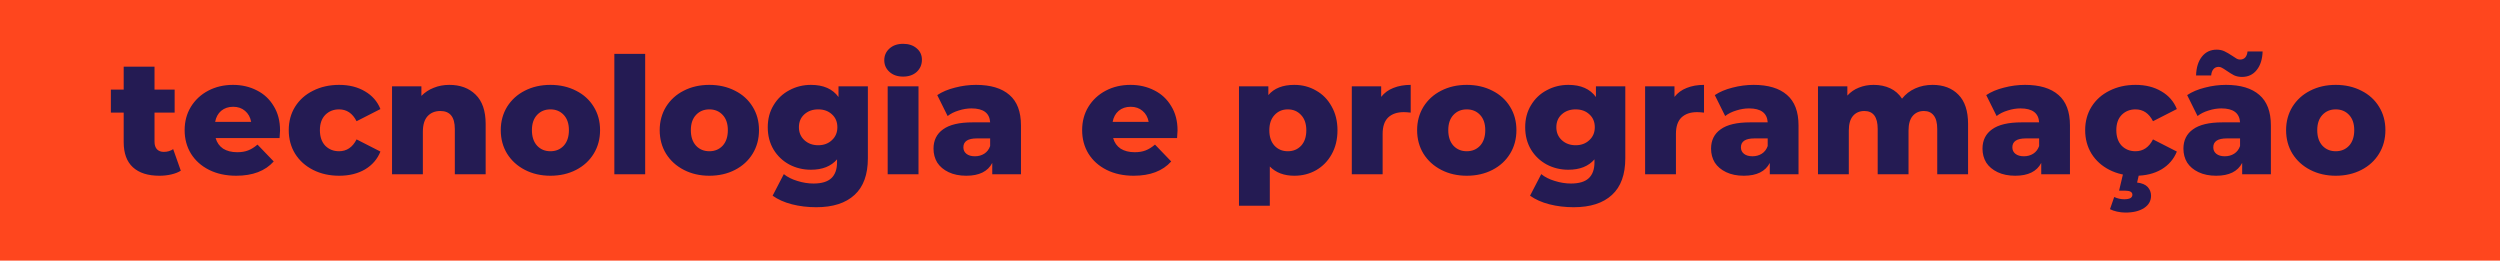 <svg width="416" height="44" viewBox="0 0 416 44" fill="none" xmlns="http://www.w3.org/2000/svg">
<rect width="416" height="43.367" fill="#FF461E"/>
<path d="M30.086 28.406C29.654 28.676 29.123 28.883 28.493 29.027C27.881 29.171 27.224 29.243 26.522 29.243C24.614 29.243 23.147 28.775 22.121 27.839C21.095 26.903 20.582 25.508 20.582 23.654V18.74H18.449V14.906H20.582V11.099H25.712V14.906H29.06V18.74H25.712V23.6C25.712 24.122 25.847 24.536 26.117 24.842C26.405 25.13 26.783 25.274 27.251 25.274C27.845 25.274 28.367 25.121 28.817 24.815L30.086 28.406ZM46.6 21.71C46.6 21.746 46.573 22.169 46.519 22.979H35.881C36.097 23.735 36.511 24.32 37.123 24.734C37.753 25.13 38.536 25.328 39.472 25.328C40.174 25.328 40.777 25.229 41.281 25.031C41.803 24.833 42.325 24.509 42.847 24.059L45.547 26.867C44.125 28.451 42.046 29.243 39.31 29.243C37.6 29.243 36.097 28.919 34.801 28.271C33.505 27.623 32.497 26.723 31.777 25.571C31.075 24.419 30.724 23.114 30.724 21.656C30.724 20.216 31.066 18.929 31.75 17.795C32.452 16.643 33.415 15.743 34.639 15.095C35.863 14.447 37.24 14.123 38.77 14.123C40.228 14.123 41.551 14.429 42.739 15.041C43.927 15.635 44.863 16.508 45.547 17.66C46.249 18.794 46.6 20.144 46.6 21.71ZM38.797 17.768C38.005 17.768 37.339 17.993 36.799 18.443C36.277 18.893 35.944 19.505 35.8 20.279H41.794C41.65 19.505 41.308 18.893 40.768 18.443C40.246 17.993 39.589 17.768 38.797 17.768ZM56.444 29.243C54.824 29.243 53.375 28.919 52.097 28.271C50.819 27.623 49.82 26.723 49.1 25.571C48.398 24.419 48.047 23.114 48.047 21.656C48.047 20.198 48.398 18.902 49.1 17.768C49.82 16.616 50.819 15.725 52.097 15.095C53.375 14.447 54.824 14.123 56.444 14.123C58.1 14.123 59.531 14.483 60.737 15.203C61.943 15.905 62.798 16.886 63.302 18.146L59.333 20.171C58.667 18.857 57.695 18.2 56.417 18.2C55.499 18.2 54.734 18.506 54.122 19.118C53.528 19.73 53.231 20.576 53.231 21.656C53.231 22.754 53.528 23.618 54.122 24.248C54.734 24.86 55.499 25.166 56.417 25.166C57.695 25.166 58.667 24.509 59.333 23.195L63.302 25.22C62.798 26.48 61.943 27.47 60.737 28.19C59.531 28.892 58.1 29.243 56.444 29.243ZM74.765 14.123C76.583 14.123 78.041 14.663 79.139 15.743C80.255 16.823 80.813 18.452 80.813 20.63V29H75.683V21.467C75.683 19.469 74.882 18.47 73.28 18.47C72.398 18.47 71.687 18.758 71.147 19.334C70.625 19.91 70.364 20.774 70.364 21.926V29H65.234V14.366H70.121V15.959C70.697 15.365 71.381 14.915 72.173 14.609C72.965 14.285 73.829 14.123 74.765 14.123ZM91.589 29.243C90.023 29.243 88.61 28.919 87.35 28.271C86.09 27.623 85.1 26.723 84.38 25.571C83.678 24.419 83.327 23.114 83.327 21.656C83.327 20.216 83.678 18.92 84.38 17.768C85.1 16.616 86.081 15.725 87.323 15.095C88.583 14.447 90.005 14.123 91.589 14.123C93.173 14.123 94.595 14.447 95.855 15.095C97.115 15.725 98.096 16.616 98.798 17.768C99.5 18.902 99.851 20.198 99.851 21.656C99.851 23.114 99.5 24.419 98.798 25.571C98.096 26.723 97.115 27.623 95.855 28.271C94.595 28.919 93.173 29.243 91.589 29.243ZM91.589 25.166C92.489 25.166 93.227 24.86 93.803 24.248C94.379 23.618 94.667 22.754 94.667 21.656C94.667 20.576 94.379 19.73 93.803 19.118C93.227 18.506 92.489 18.2 91.589 18.2C90.689 18.2 89.951 18.506 89.375 19.118C88.799 19.73 88.511 20.576 88.511 21.656C88.511 22.754 88.799 23.618 89.375 24.248C89.951 24.86 90.689 25.166 91.589 25.166ZM102.227 8.966H107.357V29H102.227V8.966ZM118.035 29.243C116.469 29.243 115.056 28.919 113.796 28.271C112.536 27.623 111.546 26.723 110.826 25.571C110.124 24.419 109.773 23.114 109.773 21.656C109.773 20.216 110.124 18.92 110.826 17.768C111.546 16.616 112.527 15.725 113.769 15.095C115.029 14.447 116.451 14.123 118.035 14.123C119.619 14.123 121.041 14.447 122.301 15.095C123.561 15.725 124.542 16.616 125.244 17.768C125.946 18.902 126.297 20.198 126.297 21.656C126.297 23.114 125.946 24.419 125.244 25.571C124.542 26.723 123.561 27.623 122.301 28.271C121.041 28.919 119.619 29.243 118.035 29.243ZM118.035 25.166C118.935 25.166 119.673 24.86 120.249 24.248C120.825 23.618 121.113 22.754 121.113 21.656C121.113 20.576 120.825 19.73 120.249 19.118C119.673 18.506 118.935 18.2 118.035 18.2C117.135 18.2 116.397 18.506 115.821 19.118C115.245 19.73 114.957 20.576 114.957 21.656C114.957 22.754 115.245 23.618 115.821 24.248C116.397 24.86 117.135 25.166 118.035 25.166ZM144.414 14.366V26.327C144.414 29.045 143.676 31.079 142.2 32.429C140.724 33.797 138.6 34.481 135.828 34.481C134.388 34.481 133.038 34.319 131.778 33.995C130.518 33.671 129.447 33.194 128.565 32.564L130.428 28.973C131.022 29.459 131.769 29.837 132.669 30.107C133.587 30.395 134.487 30.539 135.369 30.539C136.719 30.539 137.709 30.242 138.339 29.648C138.969 29.054 139.284 28.172 139.284 27.002V26.516C138.294 27.668 136.845 28.244 134.937 28.244C133.641 28.244 132.444 27.956 131.346 27.38C130.248 26.786 129.375 25.958 128.727 24.896C128.079 23.816 127.755 22.574 127.755 21.17C127.755 19.784 128.079 18.56 128.727 17.498C129.375 16.418 130.248 15.59 131.346 15.014C132.444 14.42 133.641 14.123 134.937 14.123C137.025 14.123 138.555 14.798 139.527 16.148V14.366H144.414ZM136.152 24.167C137.07 24.167 137.826 23.888 138.42 23.33C139.032 22.772 139.338 22.052 139.338 21.17C139.338 20.288 139.041 19.577 138.447 19.037C137.853 18.479 137.088 18.2 136.152 18.2C135.216 18.2 134.442 18.479 133.83 19.037C133.236 19.577 132.939 20.288 132.939 21.17C132.939 22.052 133.245 22.772 133.857 23.33C134.469 23.888 135.234 24.167 136.152 24.167ZM147.71 14.366H152.84V29H147.71V14.366ZM150.275 12.746C149.339 12.746 148.583 12.485 148.007 11.963C147.431 11.441 147.143 10.793 147.143 10.019C147.143 9.245 147.431 8.597 148.007 8.075C148.583 7.553 149.339 7.292 150.275 7.292C151.211 7.292 151.967 7.544 152.543 8.048C153.119 8.534 153.407 9.164 153.407 9.938C153.407 10.748 153.119 11.423 152.543 11.963C151.967 12.485 151.211 12.746 150.275 12.746ZM162.411 14.123C164.841 14.123 166.695 14.681 167.973 15.797C169.251 16.895 169.89 18.587 169.89 20.873V29H165.111V27.11C164.373 28.532 162.933 29.243 160.791 29.243C159.657 29.243 158.676 29.045 157.848 28.649C157.02 28.253 156.39 27.722 155.958 27.056C155.544 26.372 155.337 25.598 155.337 24.734C155.337 23.348 155.868 22.277 156.93 21.521C157.992 20.747 159.63 20.36 161.844 20.36H164.76C164.67 18.812 163.635 18.038 161.655 18.038C160.953 18.038 160.242 18.155 159.522 18.389C158.802 18.605 158.19 18.911 157.686 19.307L155.958 15.824C156.768 15.284 157.749 14.87 158.901 14.582C160.071 14.276 161.241 14.123 162.411 14.123ZM162.222 26.003C162.816 26.003 163.338 25.859 163.788 25.571C164.238 25.283 164.562 24.86 164.76 24.302V23.033H162.546C161.052 23.033 160.305 23.528 160.305 24.518C160.305 24.968 160.476 25.328 160.818 25.598C161.16 25.868 161.628 26.003 162.222 26.003ZM195.944 21.71C195.944 21.746 195.917 22.169 195.863 22.979H185.225C185.441 23.735 185.855 24.32 186.467 24.734C187.097 25.13 187.88 25.328 188.816 25.328C189.518 25.328 190.121 25.229 190.625 25.031C191.147 24.833 191.669 24.509 192.191 24.059L194.891 26.867C193.469 28.451 191.39 29.243 188.654 29.243C186.944 29.243 185.441 28.919 184.145 28.271C182.849 27.623 181.841 26.723 181.121 25.571C180.419 24.419 180.068 23.114 180.068 21.656C180.068 20.216 180.41 18.929 181.094 17.795C181.796 16.643 182.759 15.743 183.983 15.095C185.207 14.447 186.584 14.123 188.114 14.123C189.572 14.123 190.895 14.429 192.083 15.041C193.271 15.635 194.207 16.508 194.891 17.66C195.593 18.794 195.944 20.144 195.944 21.71ZM188.141 17.768C187.349 17.768 186.683 17.993 186.143 18.443C185.621 18.893 185.288 19.505 185.144 20.279H191.138C190.994 19.505 190.652 18.893 190.112 18.443C189.59 17.993 188.933 17.768 188.141 17.768ZM215.374 14.123C216.706 14.123 217.912 14.438 218.992 15.068C220.09 15.68 220.954 16.562 221.584 17.714C222.232 18.848 222.556 20.171 222.556 21.683C222.556 23.195 222.232 24.527 221.584 25.679C220.954 26.813 220.09 27.695 218.992 28.325C217.912 28.937 216.706 29.243 215.374 29.243C213.664 29.243 212.305 28.73 211.297 27.704V34.238H206.167V14.366H211.054V15.824C212.008 14.69 213.448 14.123 215.374 14.123ZM214.294 25.166C215.194 25.166 215.932 24.86 216.508 24.248C217.084 23.618 217.372 22.763 217.372 21.683C217.372 20.603 217.084 19.757 216.508 19.145C215.932 18.515 215.194 18.2 214.294 18.2C213.394 18.2 212.656 18.515 212.08 19.145C211.504 19.757 211.216 20.603 211.216 21.683C211.216 22.763 211.504 23.618 212.08 24.248C212.656 24.86 213.394 25.166 214.294 25.166ZM229.827 16.121C230.349 15.455 231.024 14.96 231.852 14.636C232.698 14.294 233.661 14.123 234.741 14.123V18.74C234.273 18.686 233.886 18.659 233.58 18.659C232.482 18.659 231.618 18.956 230.988 19.55C230.376 20.144 230.07 21.053 230.07 22.277V29H224.94V14.366H229.827V16.121ZM244.07 29.243C242.504 29.243 241.091 28.919 239.831 28.271C238.571 27.623 237.581 26.723 236.861 25.571C236.159 24.419 235.808 23.114 235.808 21.656C235.808 20.216 236.159 18.92 236.861 17.768C237.581 16.616 238.562 15.725 239.804 15.095C241.064 14.447 242.486 14.123 244.07 14.123C245.654 14.123 247.076 14.447 248.336 15.095C249.596 15.725 250.577 16.616 251.279 17.768C251.981 18.902 252.332 20.198 252.332 21.656C252.332 23.114 251.981 24.419 251.279 25.571C250.577 26.723 249.596 27.623 248.336 28.271C247.076 28.919 245.654 29.243 244.07 29.243ZM244.07 25.166C244.97 25.166 245.708 24.86 246.284 24.248C246.86 23.618 247.148 22.754 247.148 21.656C247.148 20.576 246.86 19.73 246.284 19.118C245.708 18.506 244.97 18.2 244.07 18.2C243.17 18.2 242.432 18.506 241.856 19.118C241.28 19.73 240.992 20.576 240.992 21.656C240.992 22.754 241.28 23.618 241.856 24.248C242.432 24.86 243.17 25.166 244.07 25.166ZM270.45 14.366V26.327C270.45 29.045 269.712 31.079 268.236 32.429C266.76 33.797 264.636 34.481 261.864 34.481C260.424 34.481 259.074 34.319 257.814 33.995C256.554 33.671 255.483 33.194 254.601 32.564L256.464 28.973C257.058 29.459 257.805 29.837 258.705 30.107C259.623 30.395 260.523 30.539 261.405 30.539C262.755 30.539 263.745 30.242 264.375 29.648C265.005 29.054 265.32 28.172 265.32 27.002V26.516C264.33 27.668 262.881 28.244 260.973 28.244C259.677 28.244 258.48 27.956 257.382 27.38C256.284 26.786 255.411 25.958 254.763 24.896C254.115 23.816 253.791 22.574 253.791 21.17C253.791 19.784 254.115 18.56 254.763 17.498C255.411 16.418 256.284 15.59 257.382 15.014C258.48 14.42 259.677 14.123 260.973 14.123C263.061 14.123 264.591 14.798 265.563 16.148V14.366H270.45ZM262.188 24.167C263.106 24.167 263.862 23.888 264.456 23.33C265.068 22.772 265.374 22.052 265.374 21.17C265.374 20.288 265.077 19.577 264.483 19.037C263.889 18.479 263.124 18.2 262.188 18.2C261.252 18.2 260.478 18.479 259.866 19.037C259.272 19.577 258.975 20.288 258.975 21.17C258.975 22.052 259.281 22.772 259.893 23.33C260.505 23.888 261.27 24.167 262.188 24.167ZM278.633 16.121C279.155 15.455 279.83 14.96 280.658 14.636C281.504 14.294 282.467 14.123 283.547 14.123V18.74C283.079 18.686 282.692 18.659 282.386 18.659C281.288 18.659 280.424 18.956 279.794 19.55C279.182 20.144 278.876 21.053 278.876 22.277V29H273.746V14.366H278.633V16.121ZM291.795 14.123C294.225 14.123 296.079 14.681 297.357 15.797C298.635 16.895 299.274 18.587 299.274 20.873V29H294.495V27.11C293.757 28.532 292.317 29.243 290.175 29.243C289.041 29.243 288.06 29.045 287.232 28.649C286.404 28.253 285.774 27.722 285.342 27.056C284.928 26.372 284.721 25.598 284.721 24.734C284.721 23.348 285.252 22.277 286.314 21.521C287.376 20.747 289.014 20.36 291.228 20.36H294.144C294.054 18.812 293.019 18.038 291.039 18.038C290.337 18.038 289.626 18.155 288.906 18.389C288.186 18.605 287.574 18.911 287.07 19.307L285.342 15.824C286.152 15.284 287.133 14.87 288.285 14.582C289.455 14.276 290.625 14.123 291.795 14.123ZM291.606 26.003C292.2 26.003 292.722 25.859 293.172 25.571C293.622 25.283 293.946 24.86 294.144 24.302V23.033H291.93C290.436 23.033 289.689 23.528 289.689 24.518C289.689 24.968 289.86 25.328 290.202 25.598C290.544 25.868 291.012 26.003 291.606 26.003ZM321.574 14.123C323.374 14.123 324.805 14.663 325.867 15.743C326.947 16.823 327.487 18.452 327.487 20.63V29H322.357V21.467C322.357 20.441 322.159 19.685 321.763 19.199C321.385 18.713 320.845 18.47 320.143 18.47C319.369 18.47 318.748 18.74 318.28 19.28C317.812 19.82 317.578 20.639 317.578 21.737V29H312.448V21.467C312.448 19.469 311.71 18.47 310.234 18.47C309.442 18.47 308.812 18.74 308.344 19.28C307.876 19.82 307.642 20.639 307.642 21.737V29H302.512V14.366H307.399V15.905C307.939 15.311 308.578 14.87 309.316 14.582C310.072 14.276 310.891 14.123 311.773 14.123C312.799 14.123 313.717 14.312 314.527 14.69C315.337 15.068 315.994 15.644 316.498 16.418C317.074 15.68 317.803 15.113 318.685 14.717C319.567 14.321 320.53 14.123 321.574 14.123ZM336.962 14.123C339.392 14.123 341.246 14.681 342.524 15.797C343.802 16.895 344.441 18.587 344.441 20.873V29H339.662V27.11C338.924 28.532 337.484 29.243 335.342 29.243C334.208 29.243 333.227 29.045 332.399 28.649C331.571 28.253 330.941 27.722 330.509 27.056C330.095 26.372 329.888 25.598 329.888 24.734C329.888 23.348 330.419 22.277 331.481 21.521C332.543 20.747 334.181 20.36 336.395 20.36H339.311C339.221 18.812 338.186 18.038 336.206 18.038C335.504 18.038 334.793 18.155 334.073 18.389C333.353 18.605 332.741 18.911 332.237 19.307L330.509 15.824C331.319 15.284 332.3 14.87 333.452 14.582C334.622 14.276 335.792 14.123 336.962 14.123ZM336.773 26.003C337.367 26.003 337.889 25.859 338.339 25.571C338.789 25.283 339.113 24.86 339.311 24.302V23.033H337.097C335.603 23.033 334.856 23.528 334.856 24.518C334.856 24.968 335.027 25.328 335.369 25.598C335.711 25.868 336.179 26.003 336.773 26.003ZM355.369 29.243C353.749 29.243 352.3 28.919 351.022 28.271C349.744 27.623 348.745 26.723 348.025 25.571C347.323 24.419 346.972 23.114 346.972 21.656C346.972 20.198 347.323 18.902 348.025 17.768C348.745 16.616 349.744 15.725 351.022 15.095C352.3 14.447 353.749 14.123 355.369 14.123C357.025 14.123 358.456 14.483 359.662 15.203C360.868 15.905 361.723 16.886 362.227 18.146L358.258 20.171C357.592 18.857 356.62 18.2 355.342 18.2C354.424 18.2 353.659 18.506 353.047 19.118C352.453 19.73 352.156 20.576 352.156 21.656C352.156 22.754 352.453 23.618 353.047 24.248C353.659 24.86 354.424 25.166 355.342 25.166C356.62 25.166 357.592 24.509 358.258 23.195L362.227 25.22C361.723 26.48 360.868 27.47 359.662 28.19C358.456 28.892 357.025 29.243 355.369 29.243ZM353.668 35.372C353.218 35.372 352.75 35.318 352.264 35.21C351.796 35.102 351.409 34.967 351.103 34.805L351.805 32.78C352.345 33.032 352.903 33.158 353.479 33.158C354.379 33.158 354.829 32.906 354.829 32.402C354.829 31.952 354.424 31.727 353.614 31.727H352.615L353.317 28.757H355.99L355.612 30.377C356.404 30.467 356.989 30.71 357.367 31.106C357.745 31.52 357.934 32.006 357.934 32.564C357.934 33.428 357.547 34.112 356.773 34.616C355.999 35.12 354.964 35.372 353.668 35.372ZM370.396 14.123C372.826 14.123 374.68 14.681 375.958 15.797C377.236 16.895 377.875 18.587 377.875 20.873V29H373.096V27.11C372.358 28.532 370.918 29.243 368.776 29.243C367.642 29.243 366.661 29.045 365.833 28.649C365.005 28.253 364.375 27.722 363.943 27.056C363.529 26.372 363.322 25.598 363.322 24.734C363.322 23.348 363.853 22.277 364.915 21.521C365.977 20.747 367.615 20.36 369.829 20.36H372.745C372.655 18.812 371.62 18.038 369.64 18.038C368.938 18.038 368.227 18.155 367.507 18.389C366.787 18.605 366.175 18.911 365.671 19.307L363.943 15.824C364.753 15.284 365.734 14.87 366.886 14.582C368.056 14.276 369.226 14.123 370.396 14.123ZM370.207 26.003C370.801 26.003 371.323 25.859 371.773 25.571C372.223 25.283 372.547 24.86 372.745 24.302V23.033H370.531C369.037 23.033 368.29 23.528 368.29 24.518C368.29 24.968 368.461 25.328 368.803 25.598C369.145 25.868 369.613 26.003 370.207 26.003ZM373.069 12.8C372.583 12.8 372.142 12.71 371.746 12.53C371.368 12.332 370.945 12.071 370.477 11.747C370.135 11.513 369.874 11.351 369.694 11.261C369.532 11.171 369.361 11.126 369.181 11.126C368.821 11.126 368.533 11.252 368.317 11.504C368.101 11.756 367.975 12.107 367.939 12.557H365.428C365.464 11.243 365.788 10.199 366.4 9.425C367.012 8.651 367.831 8.264 368.857 8.264C369.343 8.264 369.775 8.354 370.153 8.534C370.531 8.714 370.963 8.966 371.449 9.29C371.791 9.524 372.043 9.686 372.205 9.776C372.385 9.866 372.565 9.911 372.745 9.911C373.105 9.911 373.393 9.794 373.609 9.56C373.825 9.308 373.951 8.975 373.987 8.561H376.498C376.462 9.839 376.138 10.865 375.526 11.639C374.914 12.413 374.095 12.8 373.069 12.8ZM388.668 29.243C387.102 29.243 385.689 28.919 384.429 28.271C383.169 27.623 382.179 26.723 381.459 25.571C380.757 24.419 380.406 23.114 380.406 21.656C380.406 20.216 380.757 18.92 381.459 17.768C382.179 16.616 383.16 15.725 384.402 15.095C385.662 14.447 387.084 14.123 388.668 14.123C390.252 14.123 391.674 14.447 392.934 15.095C394.194 15.725 395.175 16.616 395.877 17.768C396.579 18.902 396.93 20.198 396.93 21.656C396.93 23.114 396.579 24.419 395.877 25.571C395.175 26.723 394.194 27.623 392.934 28.271C391.674 28.919 390.252 29.243 388.668 29.243ZM388.668 25.166C389.568 25.166 390.306 24.86 390.882 24.248C391.458 23.618 391.746 22.754 391.746 21.656C391.746 20.576 391.458 19.73 390.882 19.118C390.306 18.506 389.568 18.2 388.668 18.2C387.768 18.2 387.03 18.506 386.454 19.118C385.878 19.73 385.59 20.576 385.59 21.656C385.59 22.754 385.878 23.618 386.454 24.248C387.03 24.86 387.768 25.166 388.668 25.166Z" fill="#241B53"/>
</svg>
